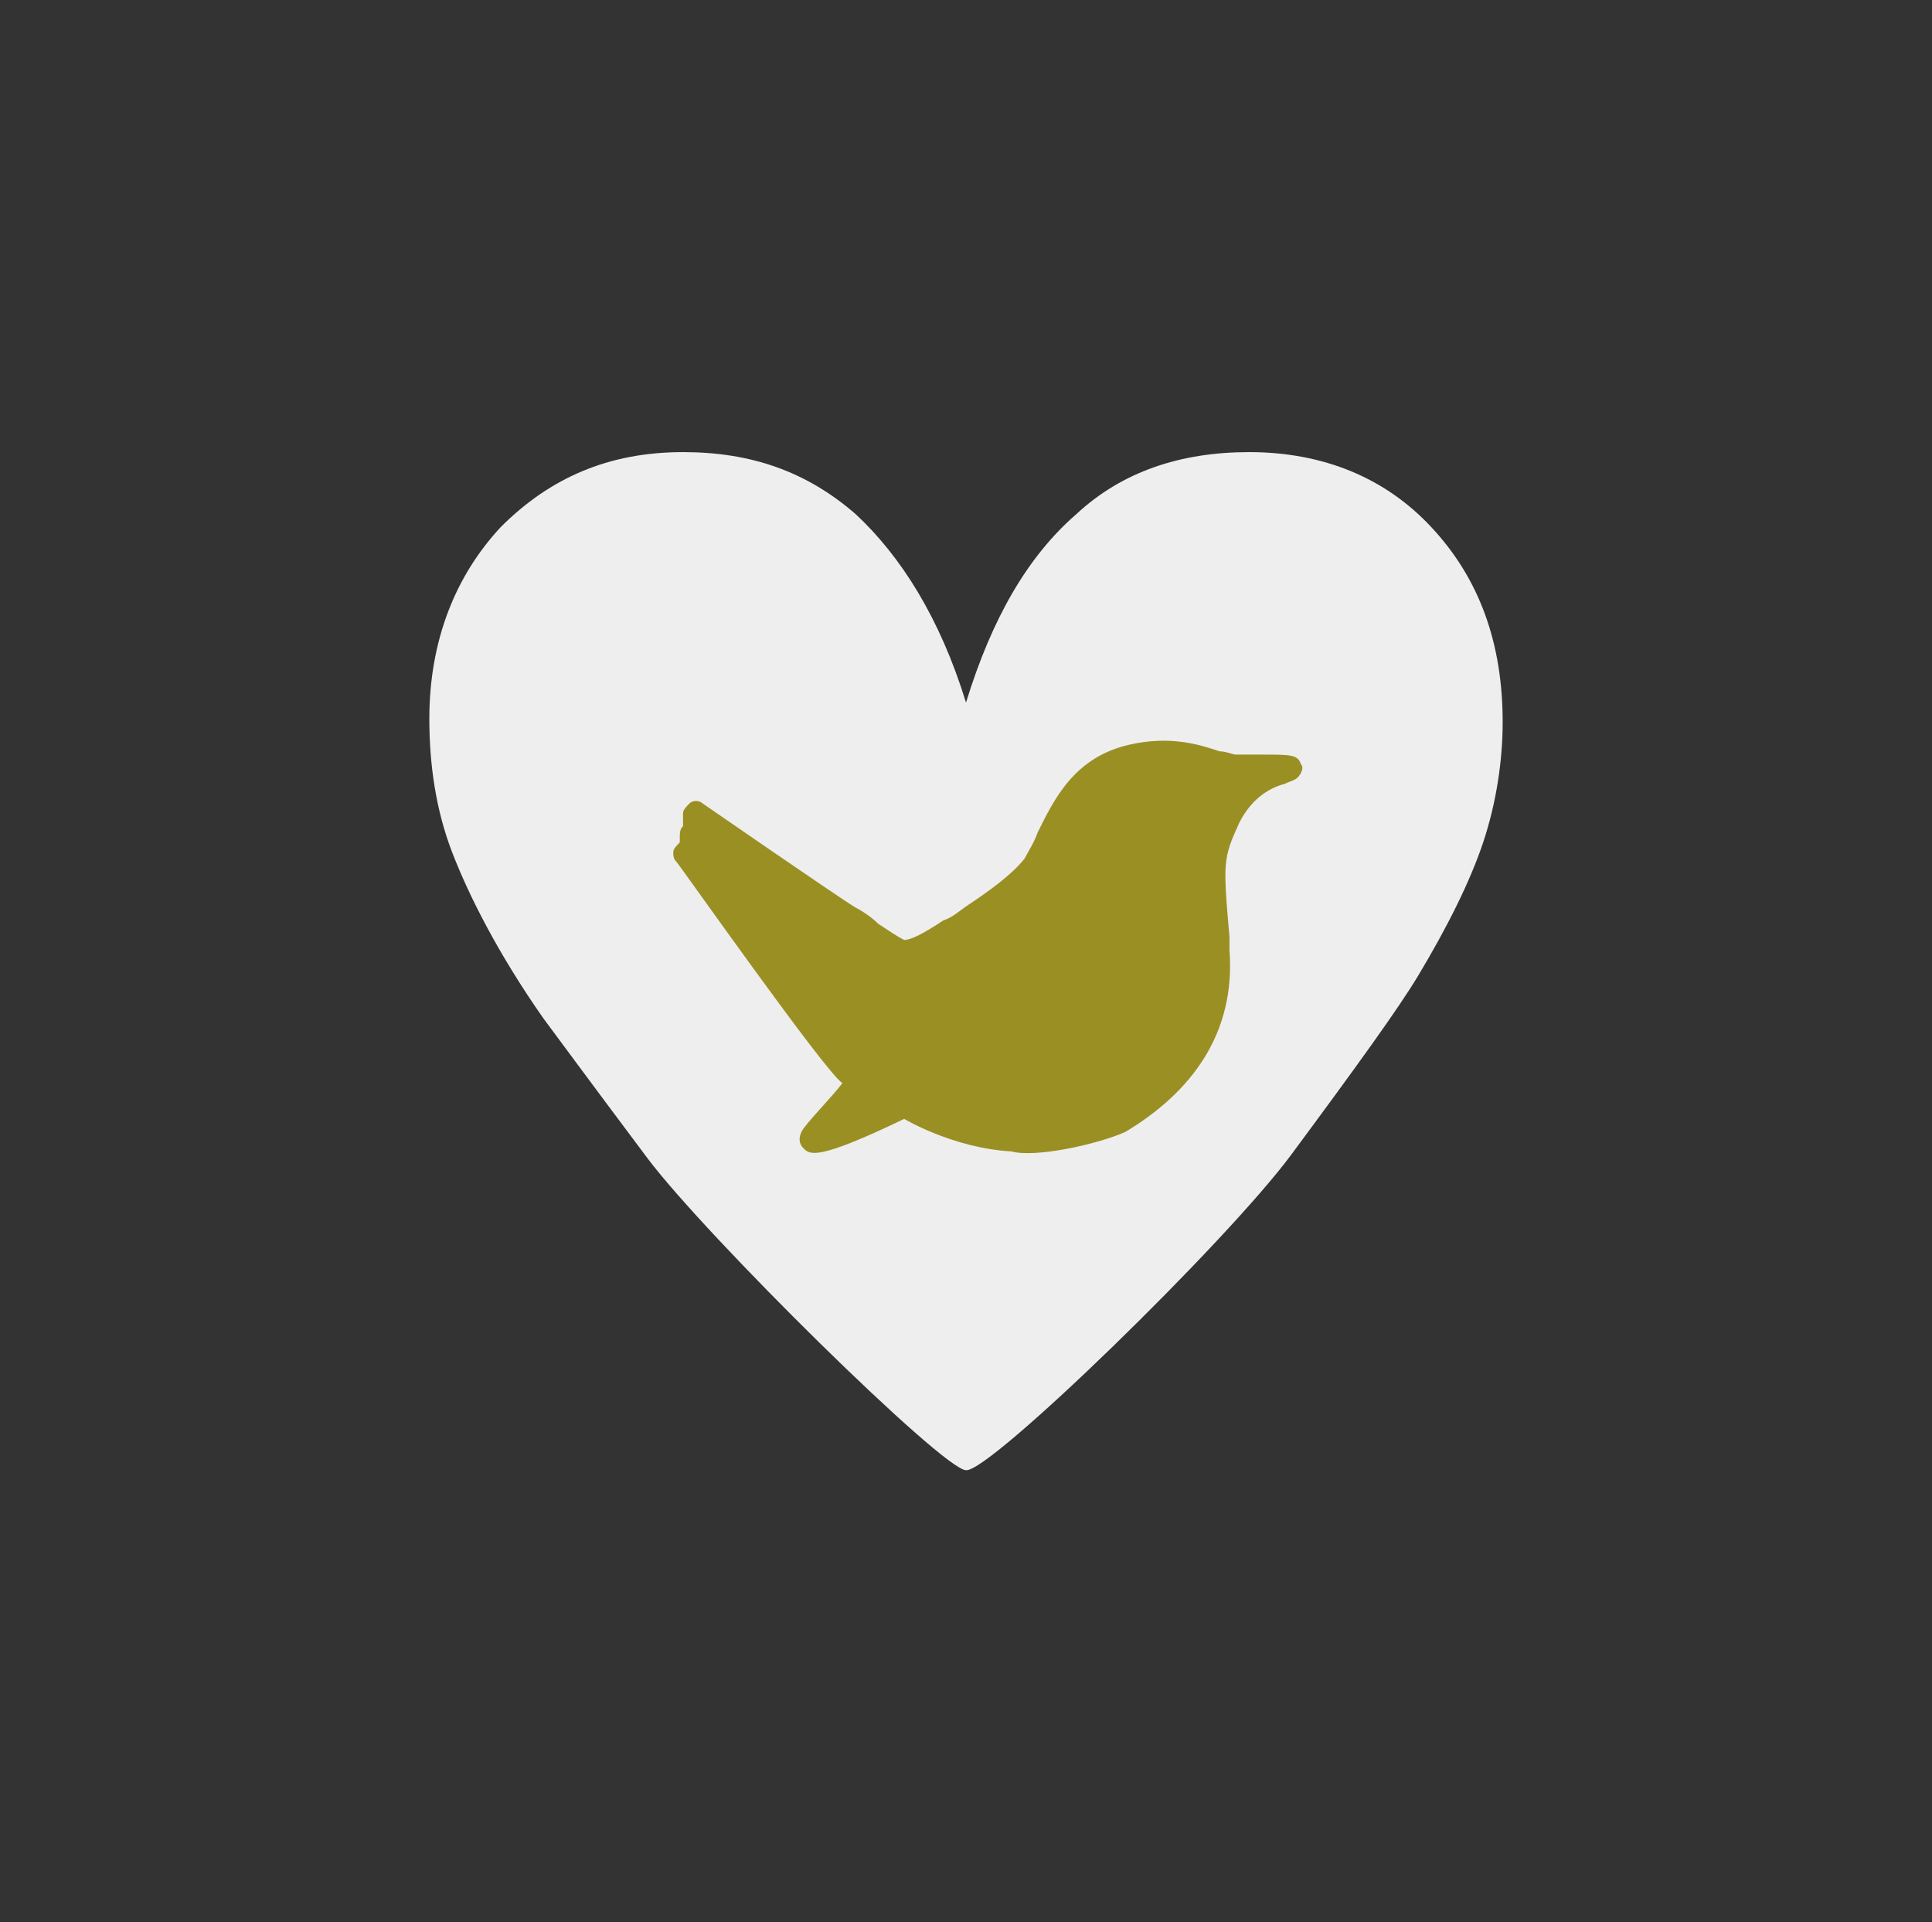 <?xml version="1.0" encoding="utf-8"?>
<!-- Generator: Adobe Illustrator 24.0.2, SVG Export Plug-In . SVG Version: 6.00 Build 0)  -->
<svg version="1.1" id="Ebene_1" xmlns="http://www.w3.org/2000/svg" xmlns:xlink="http://www.w3.org/1999/xlink" x="0px" y="0px"
	 viewBox="0 0 59.4 59.1" style="enable-background:new 0 0 59.4 59.1;" xml:space="preserve">
<rect x="0" y="0" width="59.4" height="59.1" fill="#333333" stroke="none"/>
<style type="text/css">
	.st0{fill:#EEEEEE;}
	.st1{fill:#9A8F23;}
</style>
<g>
	<path class="st0" d="M39.7,35.5c2-2.7,3.3-4.5,3.9-5.5c0.9-1.5,1.6-2.9,2-4.1c0.4-1.2,0.6-2.5,0.6-3.7c0-2.4-0.7-4.4-2.2-6
		c-1.4-1.5-3.3-2.3-5.6-2.3c-2.1,0-3.9,0.6-5.3,1.9c-1.5,1.3-2.6,3.2-3.4,5.8c-0.8-2.6-2-4.5-3.4-5.8c-1.5-1.3-3.2-1.9-5.3-1.9
		c-2.3,0-4.1,0.8-5.6,2.3c-1.4,1.5-2.2,3.5-2.2,5.9c0,1.4,0.2,2.8,0.7,4.1c0.5,1.3,1.4,3.1,2.8,5.1c0.3,0.4,1.4,1.9,3.2,4.3
		c1.8,2.4,9.1,9.6,9.8,9.6C30.4,45.3,37.7,38.2,39.7,35.5"/>
	<path class="st1" d="M34.6,34.8c2-1.2,3.4-3,3.2-5.6l0-0.4c-0.2-2.3-0.2-2.4,0.3-3.5c0.4-0.8,1-1.1,1.4-1.2
		c0.2-0.1,0.3-0.1,0.4-0.2c0.1-0.1,0.2-0.3,0.1-0.4c-0.1-0.3-0.3-0.3-1.2-0.3c-0.3,0-0.7,0-0.8,0c-0.1,0-0.3-0.1-0.5-0.1
		c-0.6-0.2-1.5-0.5-2.8-0.2c-1.7,0.4-2.3,1.7-2.8,2.7c-0.1,0.3-0.3,0.6-0.4,0.8c-0.4,0.5-1.1,1-1.7,1.4c-0.3,0.2-0.5,0.4-0.8,0.5
		c-0.6,0.4-1,0.6-1.2,0.6c-0.2-0.1-0.5-0.3-0.8-0.5c-0.2-0.2-0.5-0.4-0.7-0.5c-0.5-0.3-4.7-3.2-4.7-3.2c-0.1-0.1-0.3-0.1-0.4,0
		c-0.1,0.1-0.2,0.2-0.2,0.3l0,0.4c-0.1,0.1-0.1,0.2-0.1,0.4c0,0,0,0.1,0,0.1c0,0,0,0,0,0c-0.1,0.1-0.2,0.2-0.2,0.3
		c0,0.1,0,0.2,0.1,0.3c0.1,0.1,4.6,6.5,5.1,6.8c-0.3,0.4-0.9,1-1.2,1.4c-0.2,0.3-0.1,0.5,0,0.6c0.2,0.2,0.4,0.4,3.1-0.9
		c0,0,1.5,0.9,3.3,1C31.8,35.6,33.7,35.2,34.6,34.8"/>
</g>
</svg>
